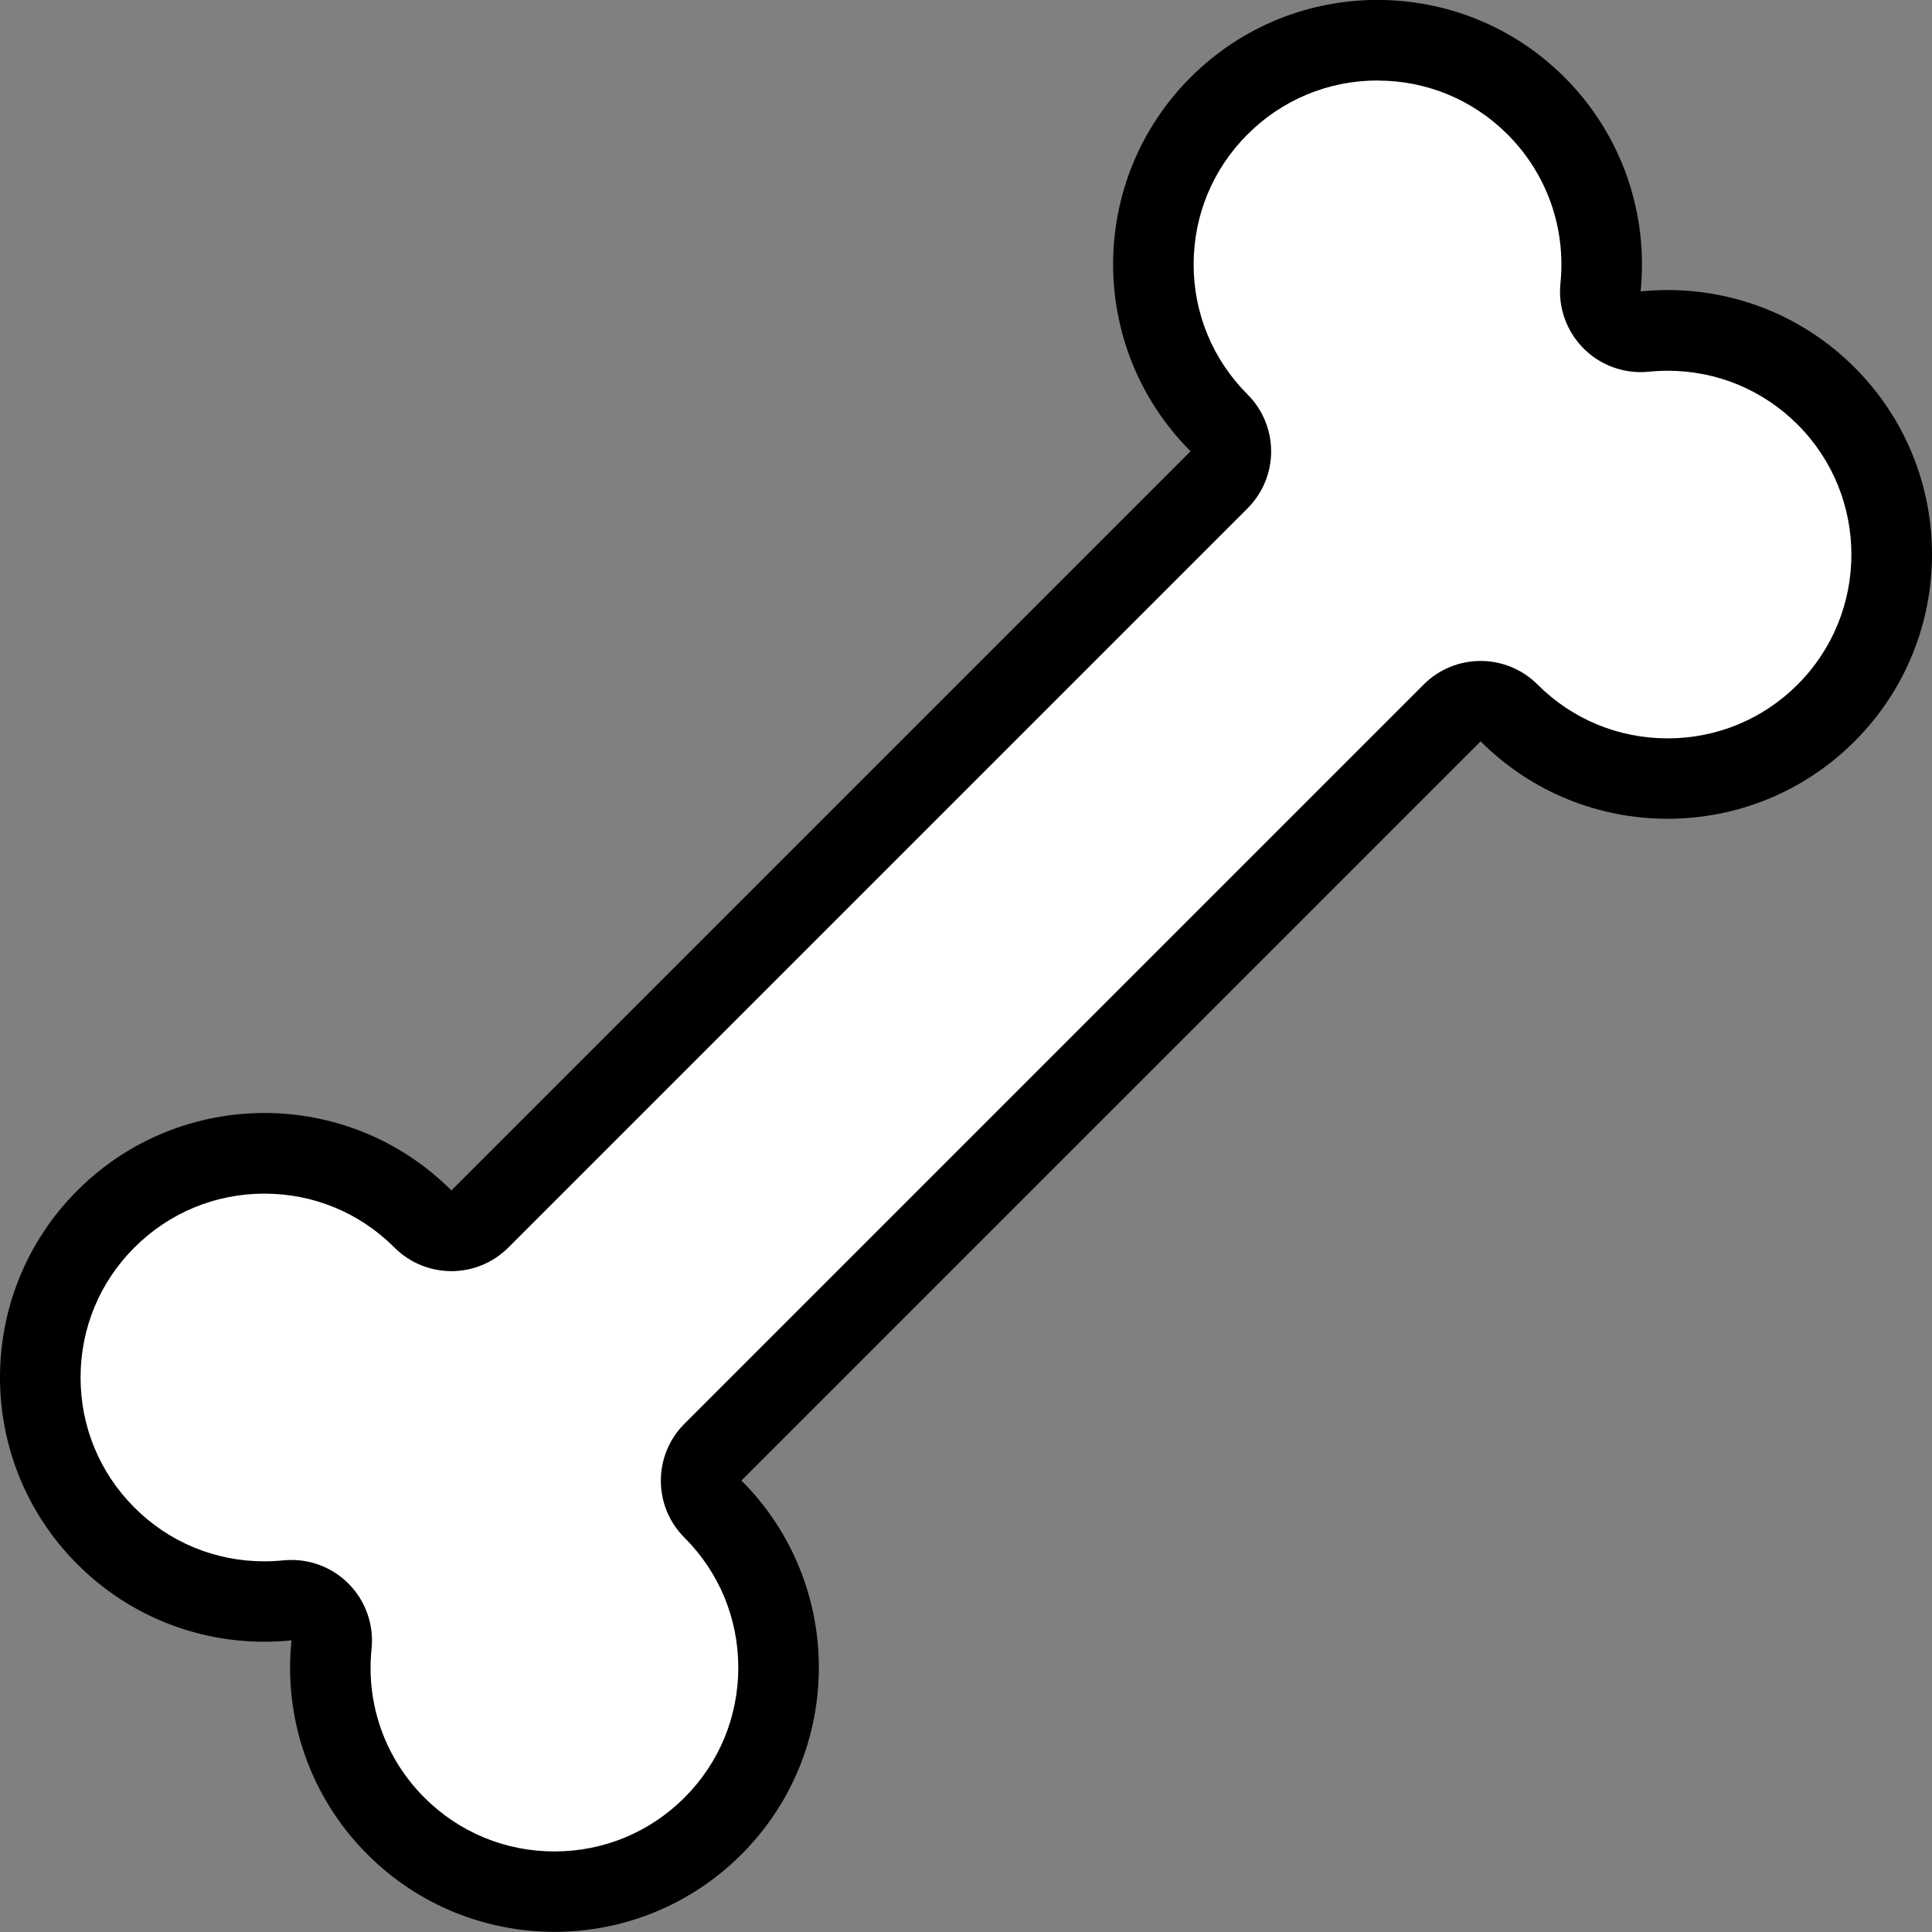 <?xml version="1.0" encoding="UTF-8"?>
<svg id="Layer_1" data-name="Layer 1" xmlns="http://www.w3.org/2000/svg" viewBox="0 0 239.81 239.81">
  <rect x="0" y="0" width="239.81" height="239.81" fill="#808080" stroke="none"/>
  <defs>
    <style>
      .cls-1 {
        fill: #fff;
      }
    </style>
  </defs>
  <path class="cls-1" d="m68.83,234.81c-7.43,0-14.42-2.89-19.67-8.15-5.95-5.95-8.86-14.16-8-22.52.16-1.5-.37-2.99-1.44-4.05-.94-.94-2.22-1.47-3.54-1.47-.17,0-.34,0-.51.03-.95.1-1.91.15-2.87.15-7.43,0-14.41-2.89-19.66-8.14-5.25-5.25-8.15-12.24-8.15-19.67,0-7.43,2.89-14.42,8.15-19.67,5.26-5.26,12.24-8.15,19.67-8.15s14.42,2.89,19.67,8.15c.94.94,2.21,1.46,3.54,1.46s2.6-.53,3.54-1.46l91.75-91.75c1.95-1.95,1.95-5.12,0-7.07-10.85-10.85-10.85-28.5,0-39.34,5.26-5.26,12.24-8.15,19.67-8.15s14.42,2.89,19.67,8.15c5.94,5.94,8.86,14.15,8,22.52-.15,1.5.38,2.98,1.44,4.05.94.94,2.22,1.46,3.53,1.46.17,0,.34,0,.51-.03.95-.1,1.91-.15,2.86-.15,7.42,0,14.4,2.89,19.66,8.15,10.85,10.85,10.85,28.5,0,39.34-5.25,5.25-12.24,8.15-19.67,8.15s-14.42-2.89-19.67-8.15c-.94-.94-2.21-1.46-3.54-1.46s-2.6.53-3.54,1.46l-91.75,91.75c-1.95,1.95-1.95,5.12,0,7.07,5.25,5.25,8.15,12.24,8.15,19.67,0,7.43-2.89,14.42-8.15,19.67-5.25,5.25-12.24,8.15-19.67,8.15Z"/>
  <path d="m170.99,10c6.09,0,11.82,2.37,16.14,6.69,4.87,4.87,7.26,11.61,6.56,18.48-.31,2.99.75,5.96,2.88,8.09,1.88,1.88,4.43,2.93,7.07,2.93.34,0,.68-.02,1.02-.05.78-.08,1.57-.12,2.35-.12,6.09,0,11.81,2.37,16.12,6.68,8.9,8.9,8.9,23.37,0,32.27-4.31,4.31-10.04,6.68-16.14,6.68s-11.83-2.37-16.14-6.68c-1.88-1.88-4.42-2.93-7.07-2.93s-5.2,1.05-7.07,2.93l-91.75,91.75c-3.91,3.91-3.91,10.24,0,14.14,4.31,4.31,6.68,10.04,6.68,16.13,0,6.1-2.37,11.83-6.68,16.14-4.31,4.31-10.04,6.68-16.14,6.68s-11.83-2.37-16.14-6.68c-4.88-4.88-7.27-11.61-6.56-18.47.31-2.99-.74-5.97-2.87-8.1-1.89-1.89-4.43-2.93-7.07-2.93-.34,0-.68.02-1.02.05-.78.08-1.57.12-2.36.12-6.09,0-11.82-2.37-16.12-6.68-4.31-4.31-6.68-10.04-6.68-16.14,0-6.1,2.37-11.83,6.68-16.13,4.31-4.31,10.04-6.69,16.14-6.69s11.82,2.37,16.14,6.69c1.95,1.95,4.51,2.93,7.07,2.93s5.12-.98,7.07-2.93l91.75-91.75c1.88-1.88,2.93-4.42,2.93-7.07s-1.05-5.2-2.93-7.07c-4.31-4.31-6.69-10.04-6.69-16.14s2.37-11.82,6.69-16.14c4.31-4.31,10.04-6.69,16.14-6.69m0-10c-8.4,0-16.8,3.2-23.21,9.61-12.82,12.82-12.82,33.59,0,46.41l-91.75,91.75c-6.41-6.41-14.81-9.61-23.21-9.61s-16.8,3.2-23.21,9.61c-12.81,12.81-12.82,33.59,0,46.41,6.4,6.4,14.79,9.61,23.19,9.61,1.13,0,2.26-.06,3.38-.17-.98,9.48,2.16,19.3,9.43,26.57,6.41,6.41,14.81,9.61,23.21,9.61s16.8-3.2,23.21-9.61c12.82-12.82,12.81-33.6,0-46.41l91.75-91.75c6.41,6.41,14.81,9.61,23.21,9.61s16.8-3.2,23.21-9.61c12.82-12.82,12.81-33.6,0-46.41-6.41-6.41-14.8-9.61-23.19-9.61-1.13,0-2.25.06-3.37.17.97-9.48-2.18-19.3-9.44-26.57-6.41-6.41-14.81-9.61-23.21-9.61h0Z"/>
</svg>